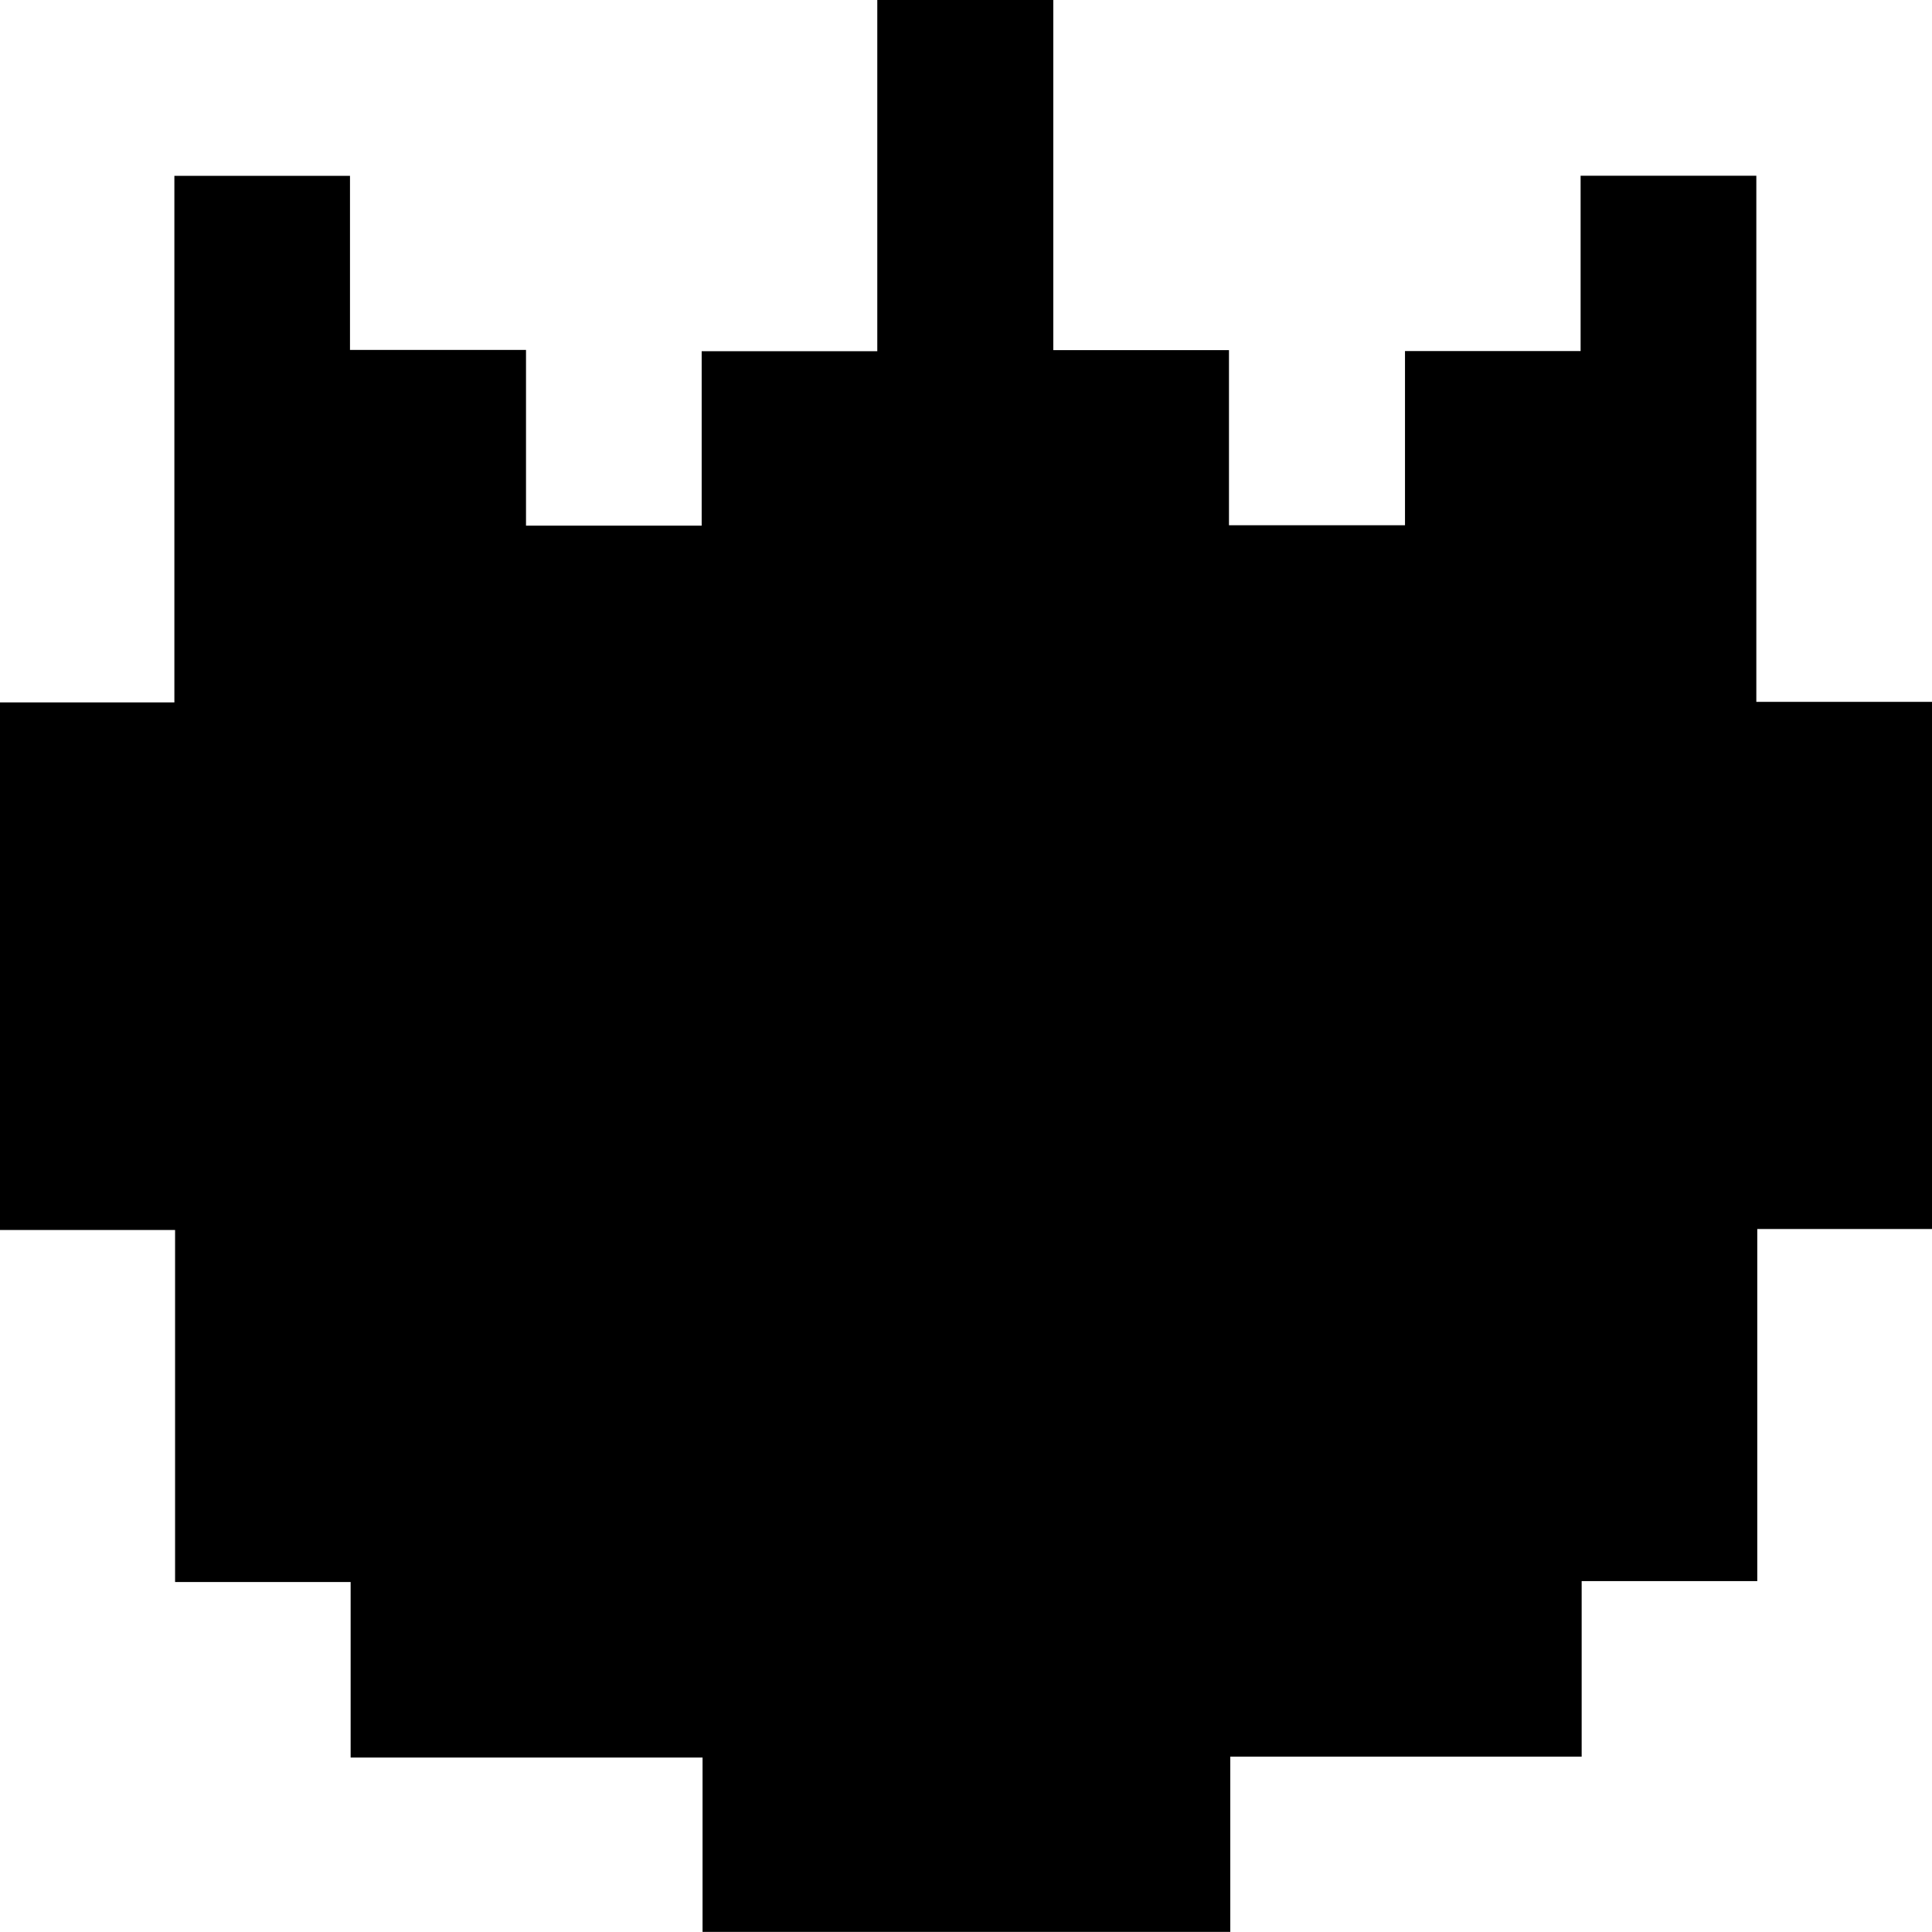 <svg id="Layer_1" data-name="Layer 1" xmlns="http://www.w3.org/2000/svg" viewBox="0 0 329.28 329.26"><path d="M-53.58,166.36V136.44H-83.5v-60h-29.84V-13.47h29.72v-89.75h29.93v29.67h30V-43.6H6.25V-73.33H36.18v-59.86h30v59.67H96.12v29.85h30V-73.36h29.93v-29.88H186v89.67h29.95V76.28H186.16v60H156.23v29.93H96.34v29.89H6.4V166.36Z" transform="translate(113.34 133.19)"/></svg>